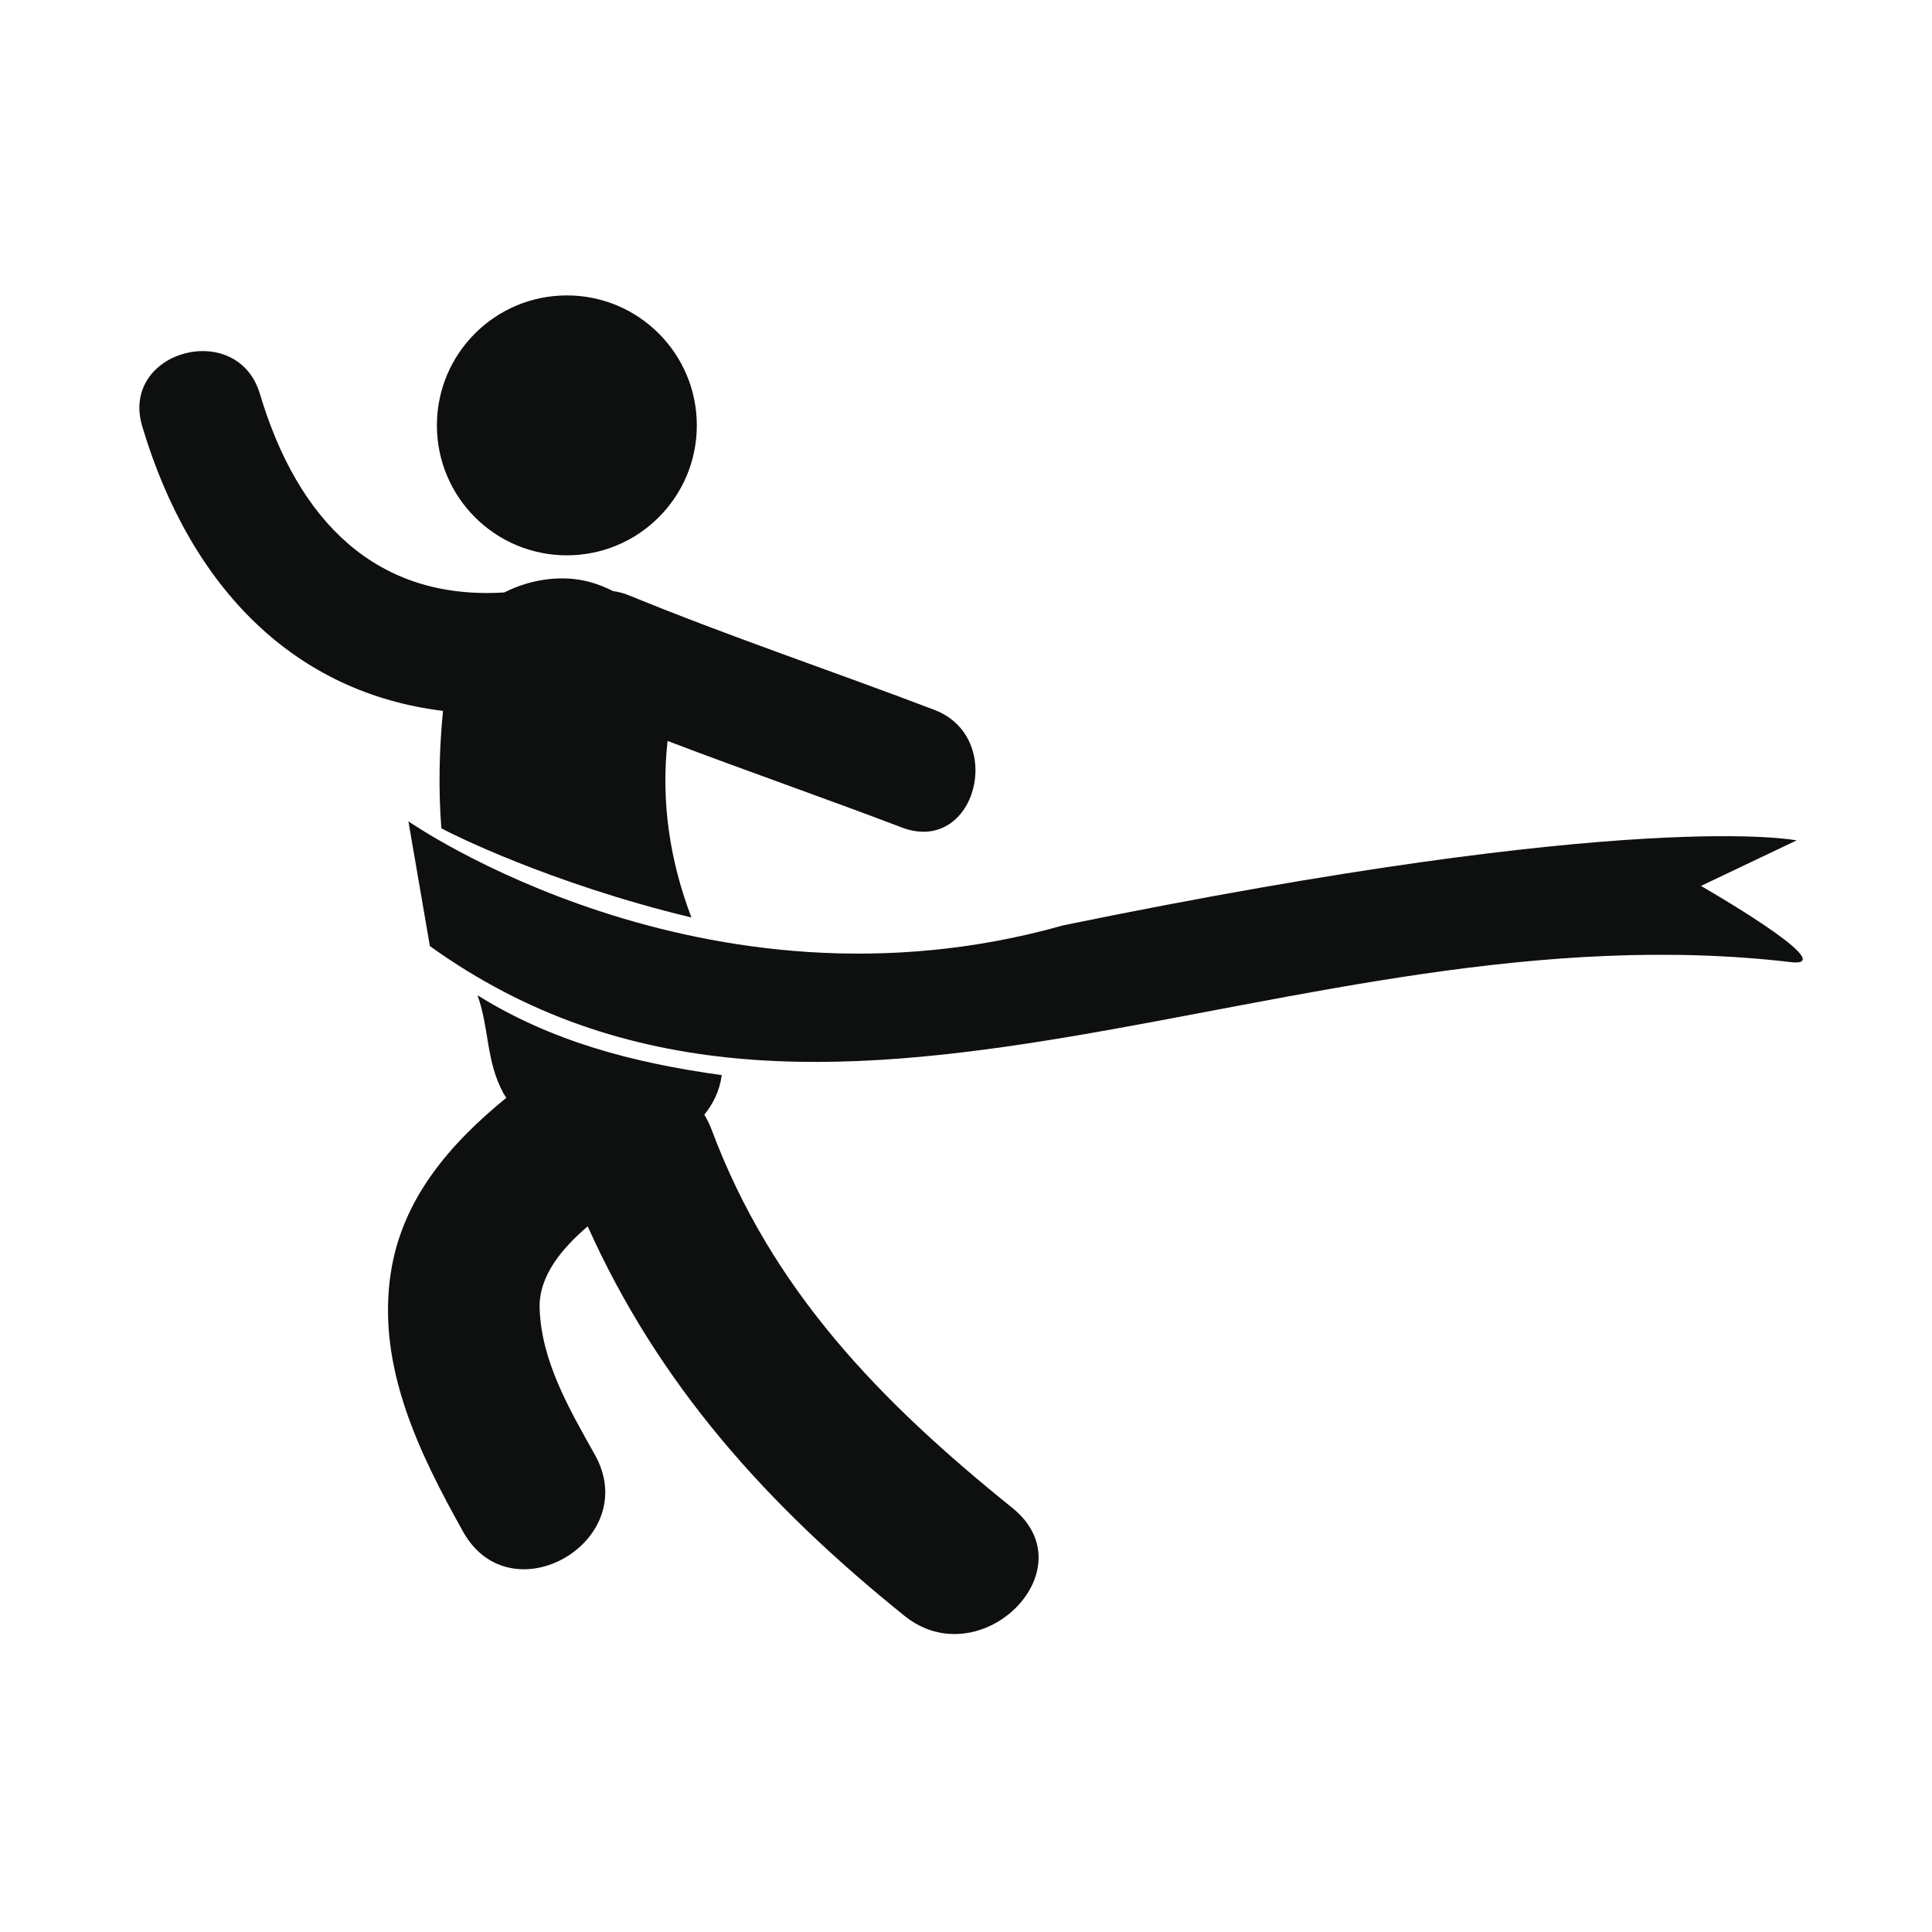 <svg xmlns="http://www.w3.org/2000/svg" xmlns:xlink="http://www.w3.org/1999/xlink" id="Capa_1" width="64" height="64" x="0" y="0" enable-background="new 0 0 64 64" version="1.1" viewBox="0 0 64 64" xml:space="preserve"><g><path fill="#0E0F0F" d="M33.538,49.954c-4.358-3.511-7.972-7.198-9.964-12.53c-0.068-0.182-0.15-0.347-0.243-0.498 c0.298-0.365,0.509-0.8,0.578-1.311c-2.969-0.413-5.644-1.12-8.092-2.646c0.396,1.096,0.276,2.18,0.864,3.256 c0.028,0.051,0.063,0.092,0.093,0.139c-1.862,1.521-3.464,3.346-3.833,5.83c-0.458,3.074,0.94,5.935,2.401,8.547 c1.591,2.846,5.957,0.297,4.364-2.551c-0.839-1.5-1.776-3.092-1.83-4.854c-0.032-1.072,0.745-1.986,1.592-2.712 c2.356,5.246,5.922,9.219,10.494,12.903C32.477,55.551,36.076,51.999,33.538,49.954z"/><circle cx="18.778" cy="14.091" r="4.305" fill="#0E0F0F"/><path fill="#0E0F0F" d="M14.62,27.438l0.191,0.099c0.049,0.026,3.347,1.716,8.093,2.856c-0.709-1.864-1.015-3.819-0.79-5.848 c2.576,0.982,5.182,1.884,7.758,2.866c2.441,0.93,3.485-2.979,1.077-3.897c-3.363-1.281-6.778-2.425-10.107-3.79 c-0.187-0.077-0.365-0.121-0.534-0.143c-0.235-0.122-0.493-0.225-0.771-0.302c-0.896-0.246-1.949-0.102-2.831,0.346 c-4.229,0.267-6.833-2.349-8.096-6.576c-0.744-2.491-4.647-1.429-3.898,1.075c1.61,5.392,5.075,8.83,9.963,9.425 C14.545,24.871,14.523,26.166,14.62,27.438z"/><path fill="#0E0F0F" d="M56.346,29.347l3.17-1.508c0,0-5.289-1.088-24.289,2.813c-11.938,3.375-21.698-3.445-21.698-3.445 l0.711,4.132c12.908,9.285,28.517-1.451,45.166,0.542C60.934,31.979,56.346,29.347,56.346,29.347z"/></g></svg>